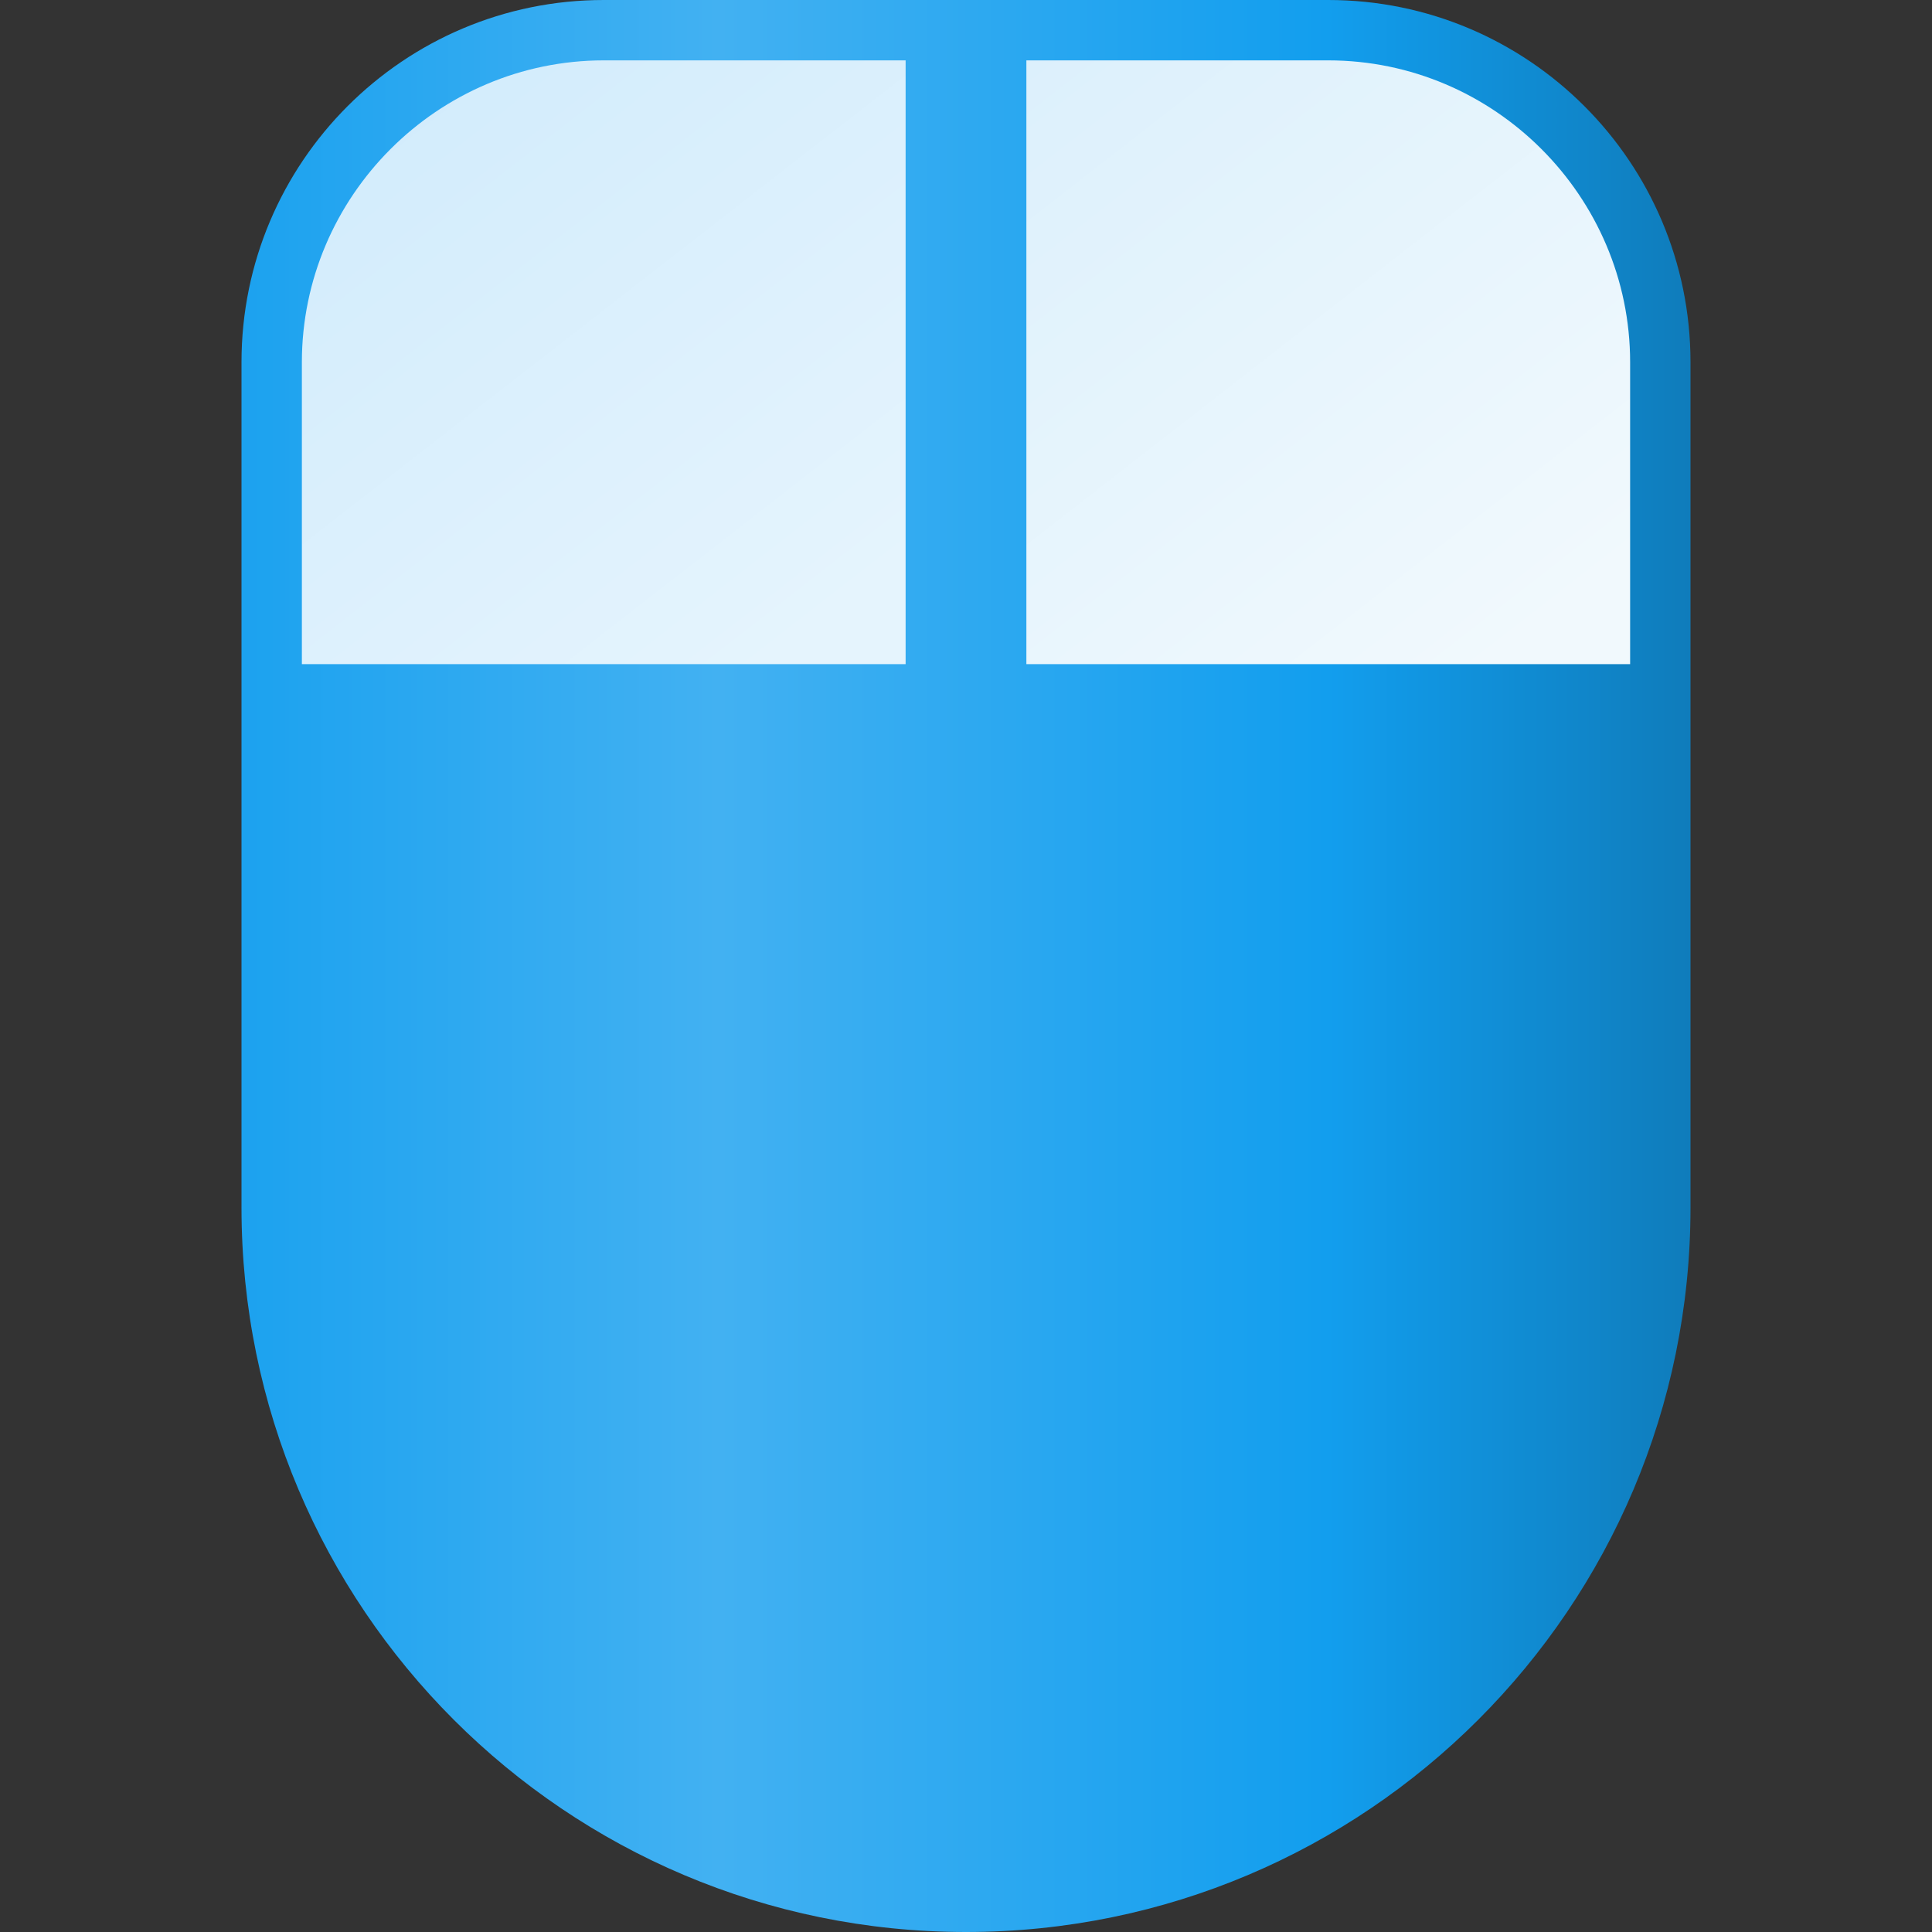 <svg version="1.1"
    xmlns="http://www.w3.org/2000/svg"
    xmlns:xlink="http://www.w3.org/1999/xlink" width="512" height="512" viewBox="0 0 512 512">
    <rect x="0" y="0" width="512" height="512" fill="#333333" stroke="none"/>
    <title>mouse icon</title>
    <desc>mouse icon from the IconExperience.com G-Collection. Copyright by INCORS GmbH (www.incors.com).</desc>
    <defs>
        <linearGradient x1="64" y1="0" x2="448" y2="0" gradientUnits="userSpaceOnUse" id="color-1">
            <stop offset="0" stop-color="#1ca2ef"/>
            <stop offset="0.329" stop-color="#42b1f2"/>
            <stop offset="0.749" stop-color="#129eee"/>
            <stop offset="1" stop-color="#0f7cbb"/>
        </linearGradient>
        <linearGradient x1="80" y1="16" x2="204.445" y2="176" gradientUnits="userSpaceOnUse" id="color-2">
            <stop offset="0" stop-color="#d0ebfc"/>
            <stop offset="1" stop-color="#e5f4fd"/>
        </linearGradient>
        <linearGradient x1="272" y1="16" x2="396.445" y2="176" gradientUnits="userSpaceOnUse" id="color-3">
            <stop offset="0" stop-color="#dcf0fc"/>
            <stop offset="1" stop-color="#f1f9fd"/>
        </linearGradient>
    </defs>
    <g fill="none" fill-rule="evenodd" stroke="none" stroke-width="1" stroke-linecap="butt" stroke-linejoin="miter" stroke-miterlimit="10" stroke-dasharray="" stroke-dashoffset="0" font-family="none" font-weight="none" text-anchor="none" style="mix-blend-mode: normal">
        <path d="M448,96l0,224c0,106 -86,192 -192,192c-106,0 -192,-86 -192,-192l0,-224c0,-53 43,-96 96,-96c64,0 128,0 192,0c53,0 96,43 96,96z" id="curve2" fill="url(#color-1)"/>
        <path d="M80,176l160,0l0,-160l-80,0c-44,0 -80,36 -80,80z" id="curve1" fill="url(#color-2)"/>
        <path d="M272,176l160,0l0,-80c0,-44 -36,-80 -80,-80l-80,0z" id="curve0" fill="url(#color-3)"/>
    </g>
</svg>